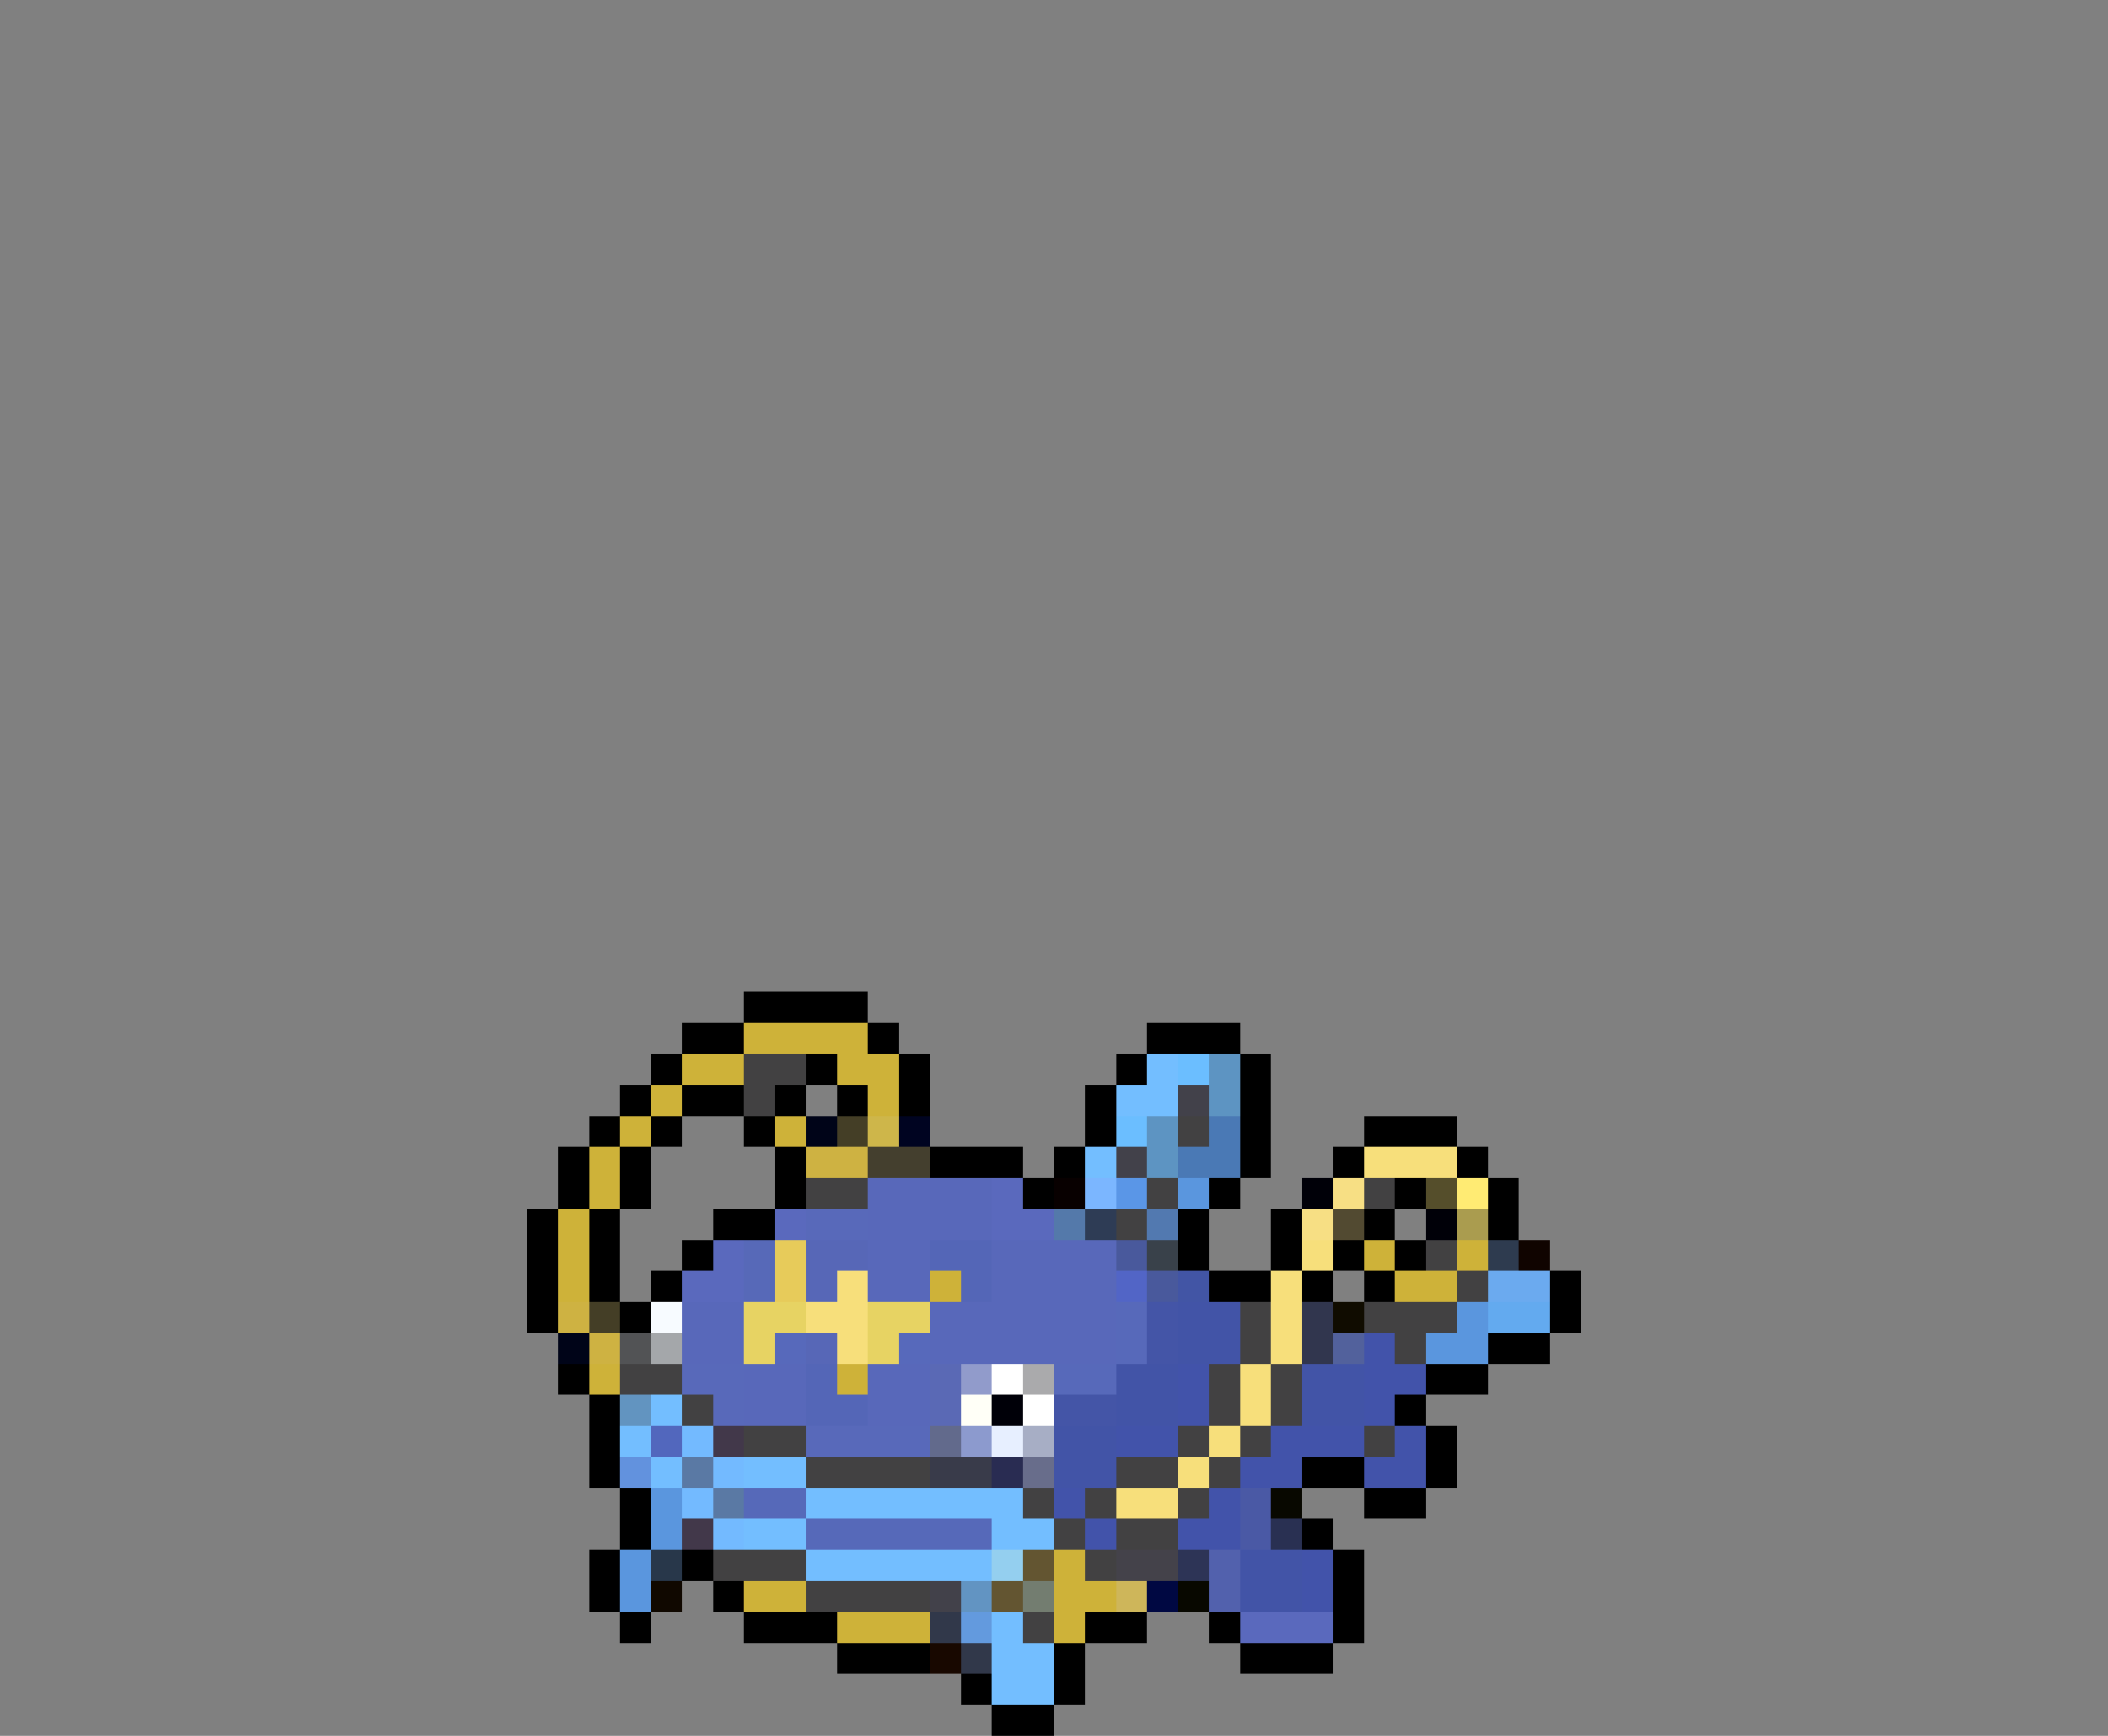 <svg xmlns="http://www.w3.org/2000/svg" viewBox="0 -0.5 68 56" shape-rendering="crispEdges">
<rect x="0" y="-0.5" width="68" height="56" fill="#808080" stroke="none"/>
<path stroke="#000000" d="M24 32h4M22 33h2M28 33h1M37 33h3M21 34h1M26 34h1M29 34h1M36 34h1M40 34h1M20 35h1M22 35h2M25 35h1M27 35h1M29 35h1M35 35h1M40 35h1M19 36h1M21 36h1M24 36h1M35 36h1M40 36h1M44 36h3M18 37h1M20 37h1M25 37h1M30 37h3M34 37h1M40 37h1M43 37h1M47 37h1M18 38h1M20 38h1M25 38h1M33 38h1M39 38h1M45 38h1M48 38h1M17 39h1M19 39h1M23 39h2M38 39h1M41 39h1M44 39h1M48 39h1M17 40h1M19 40h1M22 40h1M38 40h1M41 40h1M43 40h1M45 40h1M17 41h1M19 41h1M21 41h1M39 41h2M42 41h1M44 41h1M50 41h1M17 42h1M20 42h1M50 42h1M48 43h2M18 44h1M46 44h2M19 45h1M45 45h1M19 46h1M46 46h1M19 47h1M42 47h2M46 47h1M20 48h1M44 48h2M20 49h1M42 49h1M19 50h1M22 50h1M43 50h1M19 51h1M23 51h1M43 51h1M20 52h1M24 52h3M35 52h2M39 52h1M43 52h1M27 53h3M34 53h1M40 53h3M31 54h1M34 54h1M32 55h2" />
<path stroke="#ceb239" d="M24 33h4M22 34h2M27 34h2M21 35h1M28 35h1M20 36h1M25 36h1M19 37h1M19 38h1M18 39h1M18 40h1M44 40h1M47 40h1M18 41h1M30 41h1M45 41h2M19 44h1M27 44h1M34 50h1M24 51h2M34 51h2M27 52h3M34 52h1" />
<path stroke="#424142" d="M24 34h2M24 35h1M38 36h1M26 38h2M37 38h1M44 38h1M36 39h1M46 40h1M47 41h1M40 42h1M44 42h3M40 43h1M45 43h1M20 44h2M39 44h1M41 44h1M22 45h1M39 45h1M41 45h1M24 46h2M38 46h1M40 46h1M44 46h1M26 47h4M36 47h2M39 47h1M33 48h1M35 48h1M38 48h1M34 49h1M36 49h2M23 50h3M35 50h1M26 51h4M33 52h1" />
<path stroke="#73beff" d="M37 34h1M36 35h2M35 37h1M21 45h1M20 46h1M21 47h1M24 47h2M26 48h7M24 49h2M32 49h2M26 50h6M32 52h1M32 53h2M32 54h2" />
<path stroke="#6bbeff" d="M38 34h1M36 36h1" />
<path stroke="#5d94c2" d="M39 34h1M39 35h1M37 36h1M37 37h1" />
<path stroke="#42414a" d="M38 35h1M36 37h1M30 51h1" />
<path stroke="#000418" d="M26 36h1M18 43h1" />
<path stroke="#443e26" d="M27 36h1M19 42h1" />
<path stroke="#ceb64a" d="M28 36h1" />
<path stroke="#000421" d="M29 36h1" />
<path stroke="#4a79b5" d="M39 36h1M38 37h2" />
<path stroke="#ceb242" d="M26 37h2M18 42h1M19 43h1" />
<path stroke="#443f2e" d="M28 37h2" />
<path stroke="#f7df7b" d="M44 37h3M42 40h1M27 41h1M41 41h1M26 42h2M41 42h1M27 43h1M41 43h1M40 44h1M40 45h1M39 46h1M38 47h1M36 48h2" />
<path stroke="#5868ba" d="M28 38h4M28 39h4M28 40h2M32 40h4M28 41h2M32 41h4M22 42h2M30 42h6M22 43h2M30 43h6M24 44h2M28 44h2M24 45h2M28 45h2" />
<path stroke="#5a69bd" d="M32 38h1M25 39h1M32 39h2M23 40h1M22 41h2M40 52h3" />
<path stroke="#080000" d="M34 38h1" />
<path stroke="#7bb6ff" d="M35 38h1" />
<path stroke="#5a96e7" d="M36 38h1" />
<path stroke="#5a96de" d="M38 38h1M47 42h1M46 43h2M21 48h1M21 49h1M20 50h1M20 51h1" />
<path stroke="#000008" d="M42 38h1M46 39h1M32 45h1" />
<path stroke="#f7df84" d="M43 38h1M42 39h1" />
<path stroke="#554e2b" d="M46 38h1" />
<path stroke="#ffeb73" d="M47 38h1" />
<path stroke="#5869ba" d="M26 39h2M22 44h2M23 45h1M26 46h4" />
<path stroke="#5479aa" d="M34 39h1" />
<path stroke="#2e3c55" d="M35 39h1" />
<path stroke="#5279b0" d="M37 39h1" />
<path stroke="#524a31" d="M43 39h1" />
<path stroke="#aa9c4f" d="M47 39h1" />
<path stroke="#5769b8" d="M24 40h1M24 41h1" />
<path stroke="#e7cb5a" d="M25 40h1M25 41h1" />
<path stroke="#5767b7" d="M26 40h2M26 41h1M26 43h1" />
<path stroke="#5466b7" d="M30 40h2M31 41h1M26 44h1M26 45h2" />
<path stroke="#49599c" d="M36 40h1M37 41h1" />
<path stroke="#39414a" d="M37 40h1" />
<path stroke="#2e3b4f" d="M48 40h1" />
<path stroke="#100400" d="M49 40h1" />
<path stroke="#5265c6" d="M36 41h1" />
<path stroke="#4255a5" d="M38 41h1" />
<path stroke="#6baaef" d="M48 41h2" />
<path stroke="#f7fbff" d="M21 42h1" />
<path stroke="#e7d363" d="M24 42h2M28 42h2M24 43h1M28 43h1" />
<path stroke="#5769ba" d="M36 42h1M36 43h1M34 44h2" />
<path stroke="#4455a7" d="M37 42h1M37 43h1M34 45h2" />
<path stroke="#4254a7" d="M38 42h2M38 43h2M36 44h2M42 44h2M36 45h2M42 45h2M34 46h2M34 47h2M40 50h2M40 51h2" />
<path stroke="#31364e" d="M42 42h1M42 43h1" />
<path stroke="#100c00" d="M43 42h1" />
<path stroke="#63aaef" d="M48 42h2" />
<path stroke="#525355" d="M20 43h1" />
<path stroke="#a4a7aa" d="M21 43h1" />
<path stroke="#5769bb" d="M25 43h1M29 43h1" />
<path stroke="#52619c" d="M43 43h1" />
<path stroke="#4253aa" d="M44 43h1M38 44h1M44 44h2M38 45h1M44 45h1M36 46h2M41 46h3M45 46h1M40 47h2M44 47h2M34 48h1M39 48h1M35 49h1M38 49h2M42 50h1M42 51h1" />
<path stroke="#5a69b5" d="M30 44h1M30 45h1" />
<path stroke="#919bcb" d="M31 44h1" />
<path stroke="#ffffff" d="M32 44h1M33 45h1" />
<path stroke="#aaaaac" d="M33 44h1" />
<path stroke="#6294c0" d="M20 45h1" />
<path stroke="#fffff7" d="M31 45h1" />
<path stroke="#5267bd" d="M21 46h1" />
<path stroke="#73baff" d="M22 46h1M23 47h1M22 48h1M23 49h1" />
<path stroke="#42384a" d="M23 46h1M22 49h1" />
<path stroke="#626a8c" d="M30 46h1" />
<path stroke="#8c9ace" d="M31 46h1" />
<path stroke="#e7efff" d="M32 46h1" />
<path stroke="#a7aec5" d="M33 46h1" />
<path stroke="#6292de" d="M20 47h1" />
<path stroke="#5a79a4" d="M22 47h1M23 48h1" />
<path stroke="#393b4a" d="M30 47h2" />
<path stroke="#292c52" d="M32 47h1" />
<path stroke="#686d8b" d="M33 47h1" />
<path stroke="#5669b9" d="M24 48h2M26 49h6" />
<path stroke="#4a59a5" d="M40 48h1M40 49h1" />
<path stroke="#080800" d="M41 48h1M38 51h1" />
<path stroke="#293052" d="M41 49h1" />
<path stroke="#28374a" d="M21 50h1" />
<path stroke="#94cfef" d="M32 50h1" />
<path stroke="#635531" d="M33 50h1M32 51h1" />
<path stroke="#44424a" d="M36 50h2" />
<path stroke="#2d3456" d="M38 50h1" />
<path stroke="#5261ad" d="M39 50h1M39 51h1" />
<path stroke="#100800" d="M21 51h1" />
<path stroke="#6294c2" d="M31 51h1" />
<path stroke="#737d70" d="M33 51h1" />
<path stroke="#ceb65a" d="M36 51h1" />
<path stroke="#000842" d="M37 51h1" />
<path stroke="#31384a" d="M30 52h1M31 53h1" />
<path stroke="#639ade" d="M31 52h1" />
<path stroke="#180800" d="M30 53h1" />
</svg>
